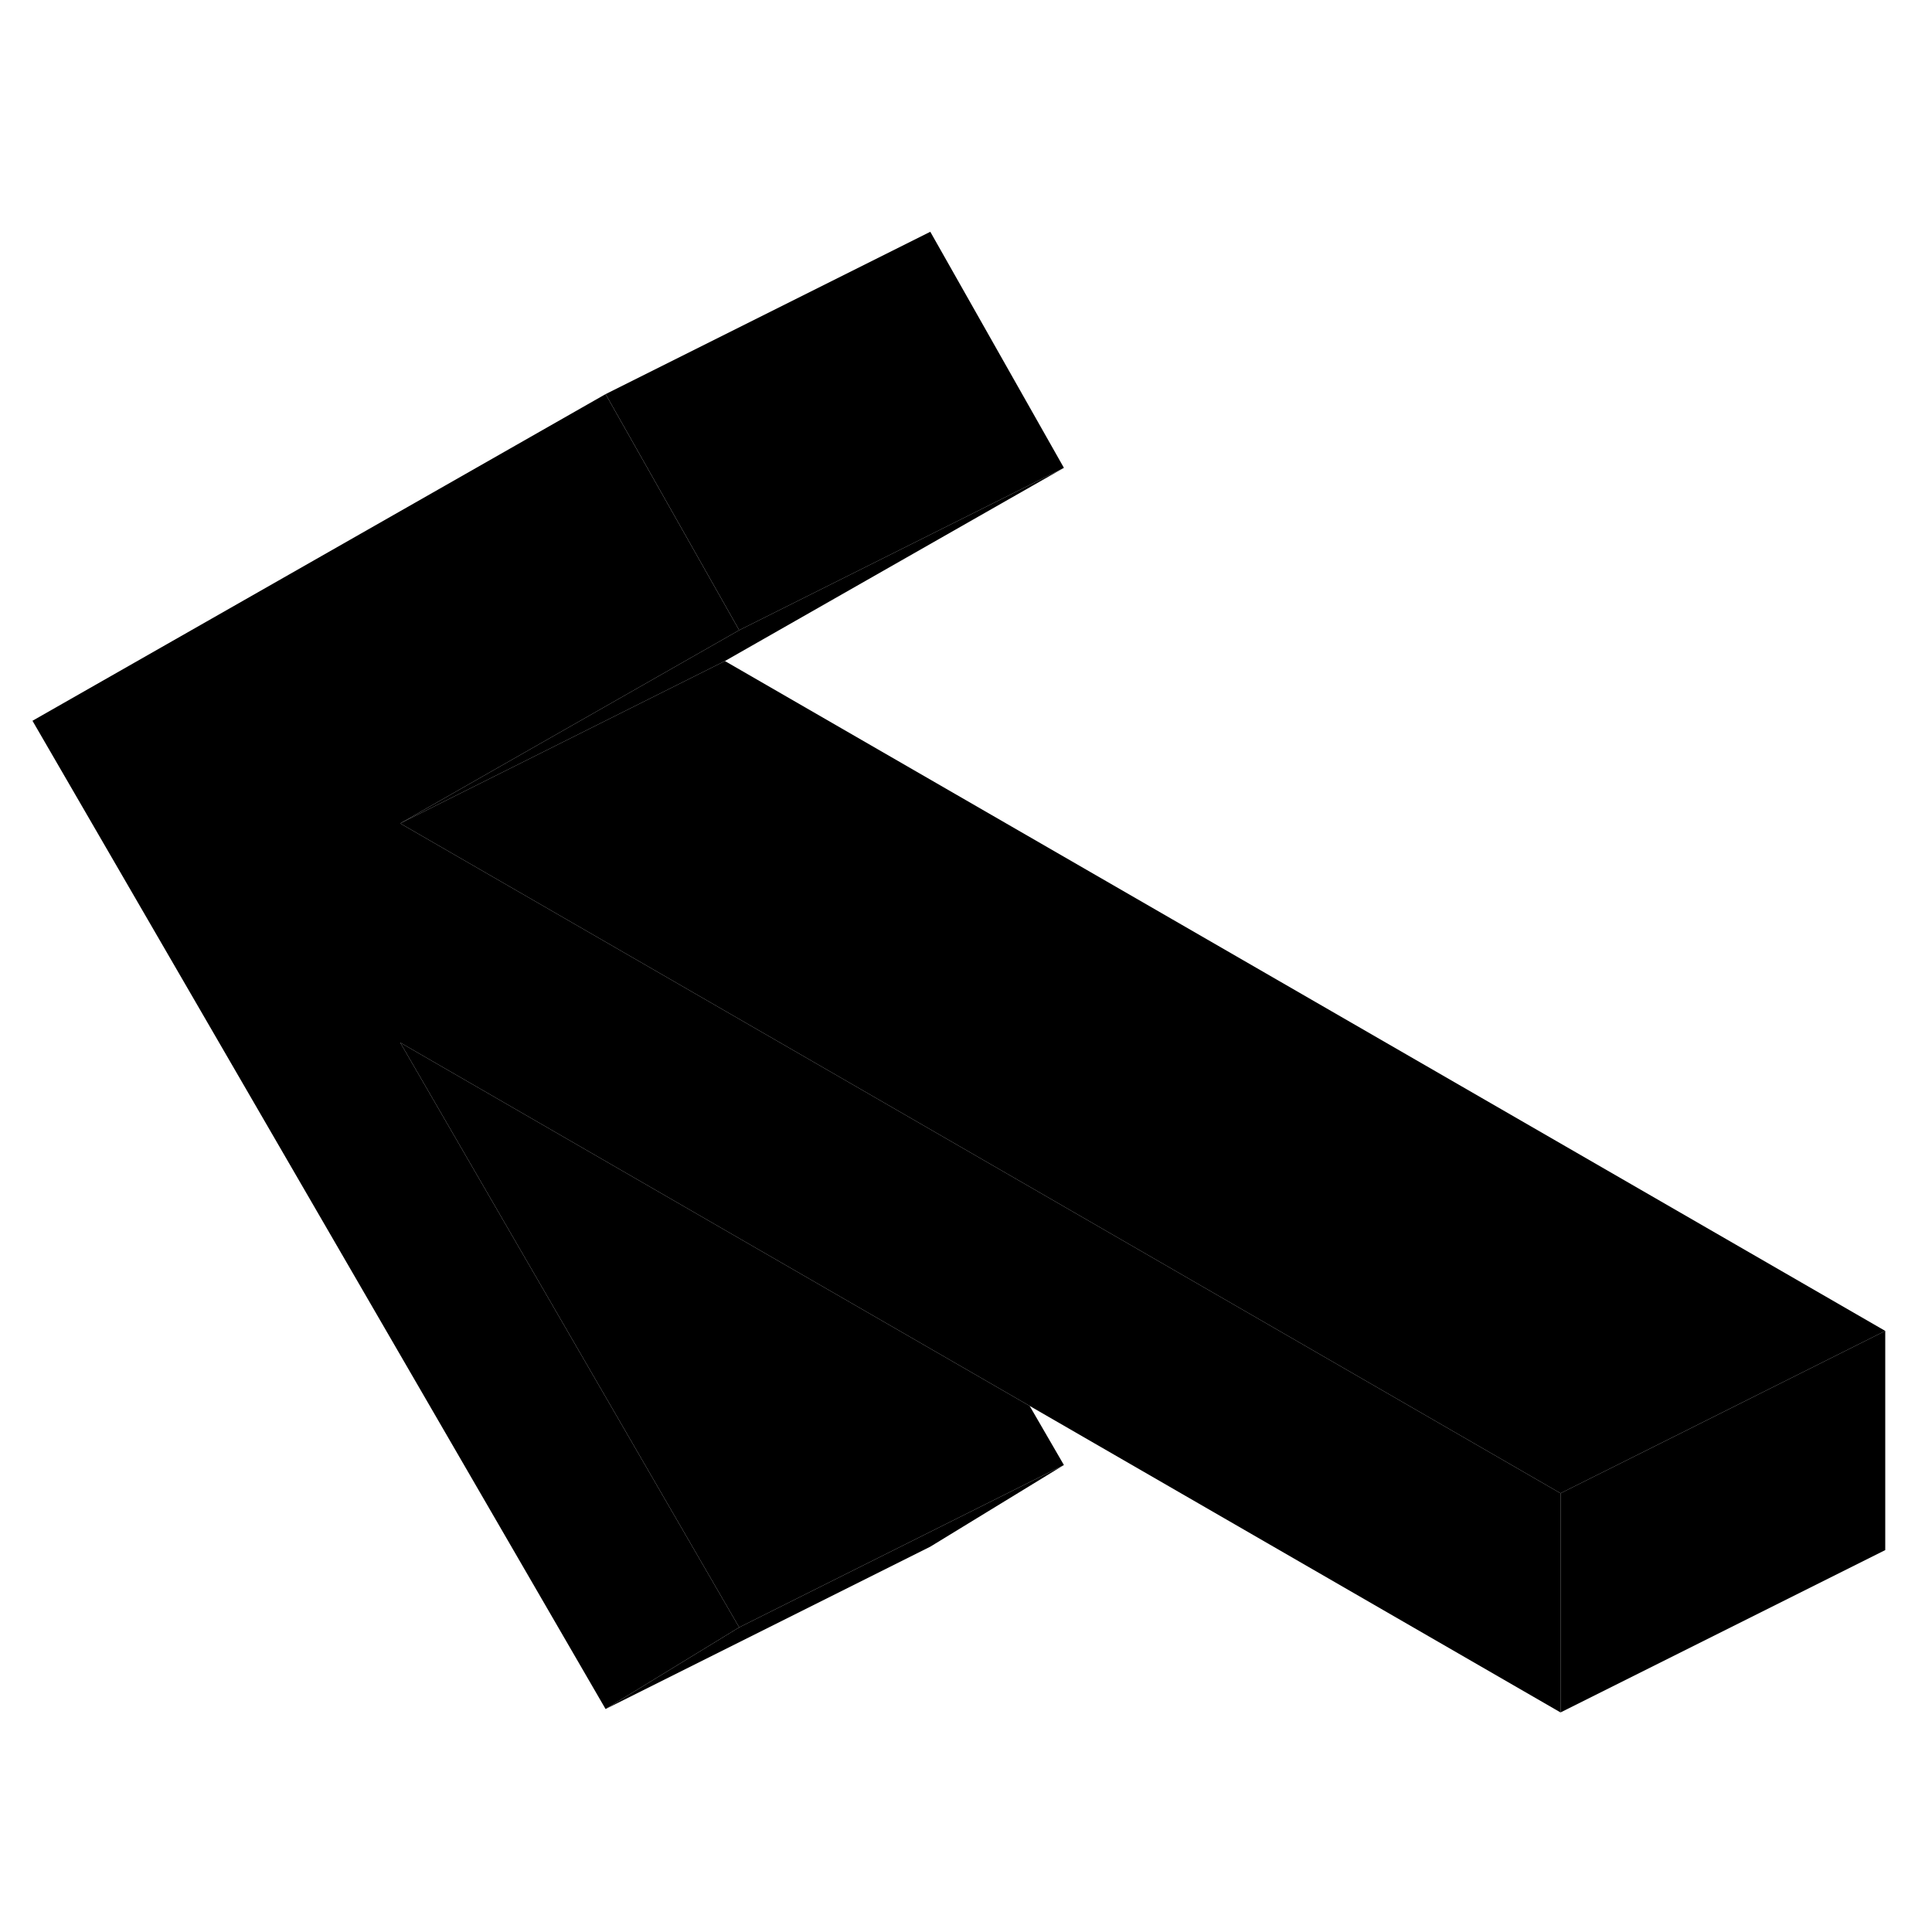 <svg width="24" height="24" viewBox="0 0 119 96" class="pr-icon-iso-duotone-secondary" xmlns="http://www.w3.org/2000/svg" stroke-width="1px" stroke-linecap="round" stroke-linejoin="round">
    <path d="M96.12 80.476V93.976L63.42 75.096L46.66 65.426L24.65 52.716L45.53 88.736L37.3 93.766L2 32.896L37.3 12.776L37.9 13.836L45.53 27.316L29.77 36.296L24.65 39.216L34.89 45.126L51.66 54.806L96.12 80.476Z" class="pr-icon-iso-duotone-primary-stroke" stroke-linejoin="round"/>
    <path d="M65.531 78.736L57.301 83.766L37.301 93.766L45.531 88.736L56.891 83.056L65.531 78.736Z" class="pr-icon-iso-duotone-primary-stroke" stroke-linejoin="round"/>
    <path d="M116.12 70.476L103.59 76.746L96.12 80.476L51.66 54.806L34.89 45.126L24.65 39.216L29.93 36.576L44.65 29.216L116.12 70.476Z" class="pr-icon-iso-duotone-primary-stroke" stroke-linejoin="round"/>
    <path d="M65.53 17.316L44.65 29.216L29.93 36.576L24.65 39.216L29.77 36.296L45.53 27.316L65.53 17.316Z" class="pr-icon-iso-duotone-primary-stroke" stroke-linejoin="round"/>
    <path d="M65.531 17.316L45.531 27.316L37.901 13.836L37.301 12.776L57.301 2.776L65.531 17.316Z" class="pr-icon-iso-duotone-primary-stroke" stroke-linejoin="round"/>
    <path d="M116.12 70.476V83.976L96.12 93.976V80.476L103.59 76.746L116.12 70.476Z" class="pr-icon-iso-duotone-primary-stroke" stroke-linejoin="round"/>
    <path d="M65.53 78.736L56.89 83.056L45.53 88.736L24.65 52.716L46.66 65.426L63.42 75.096L65.53 78.736Z" class="pr-icon-iso-duotone-primary-stroke" stroke-linejoin="round"/>
</svg>